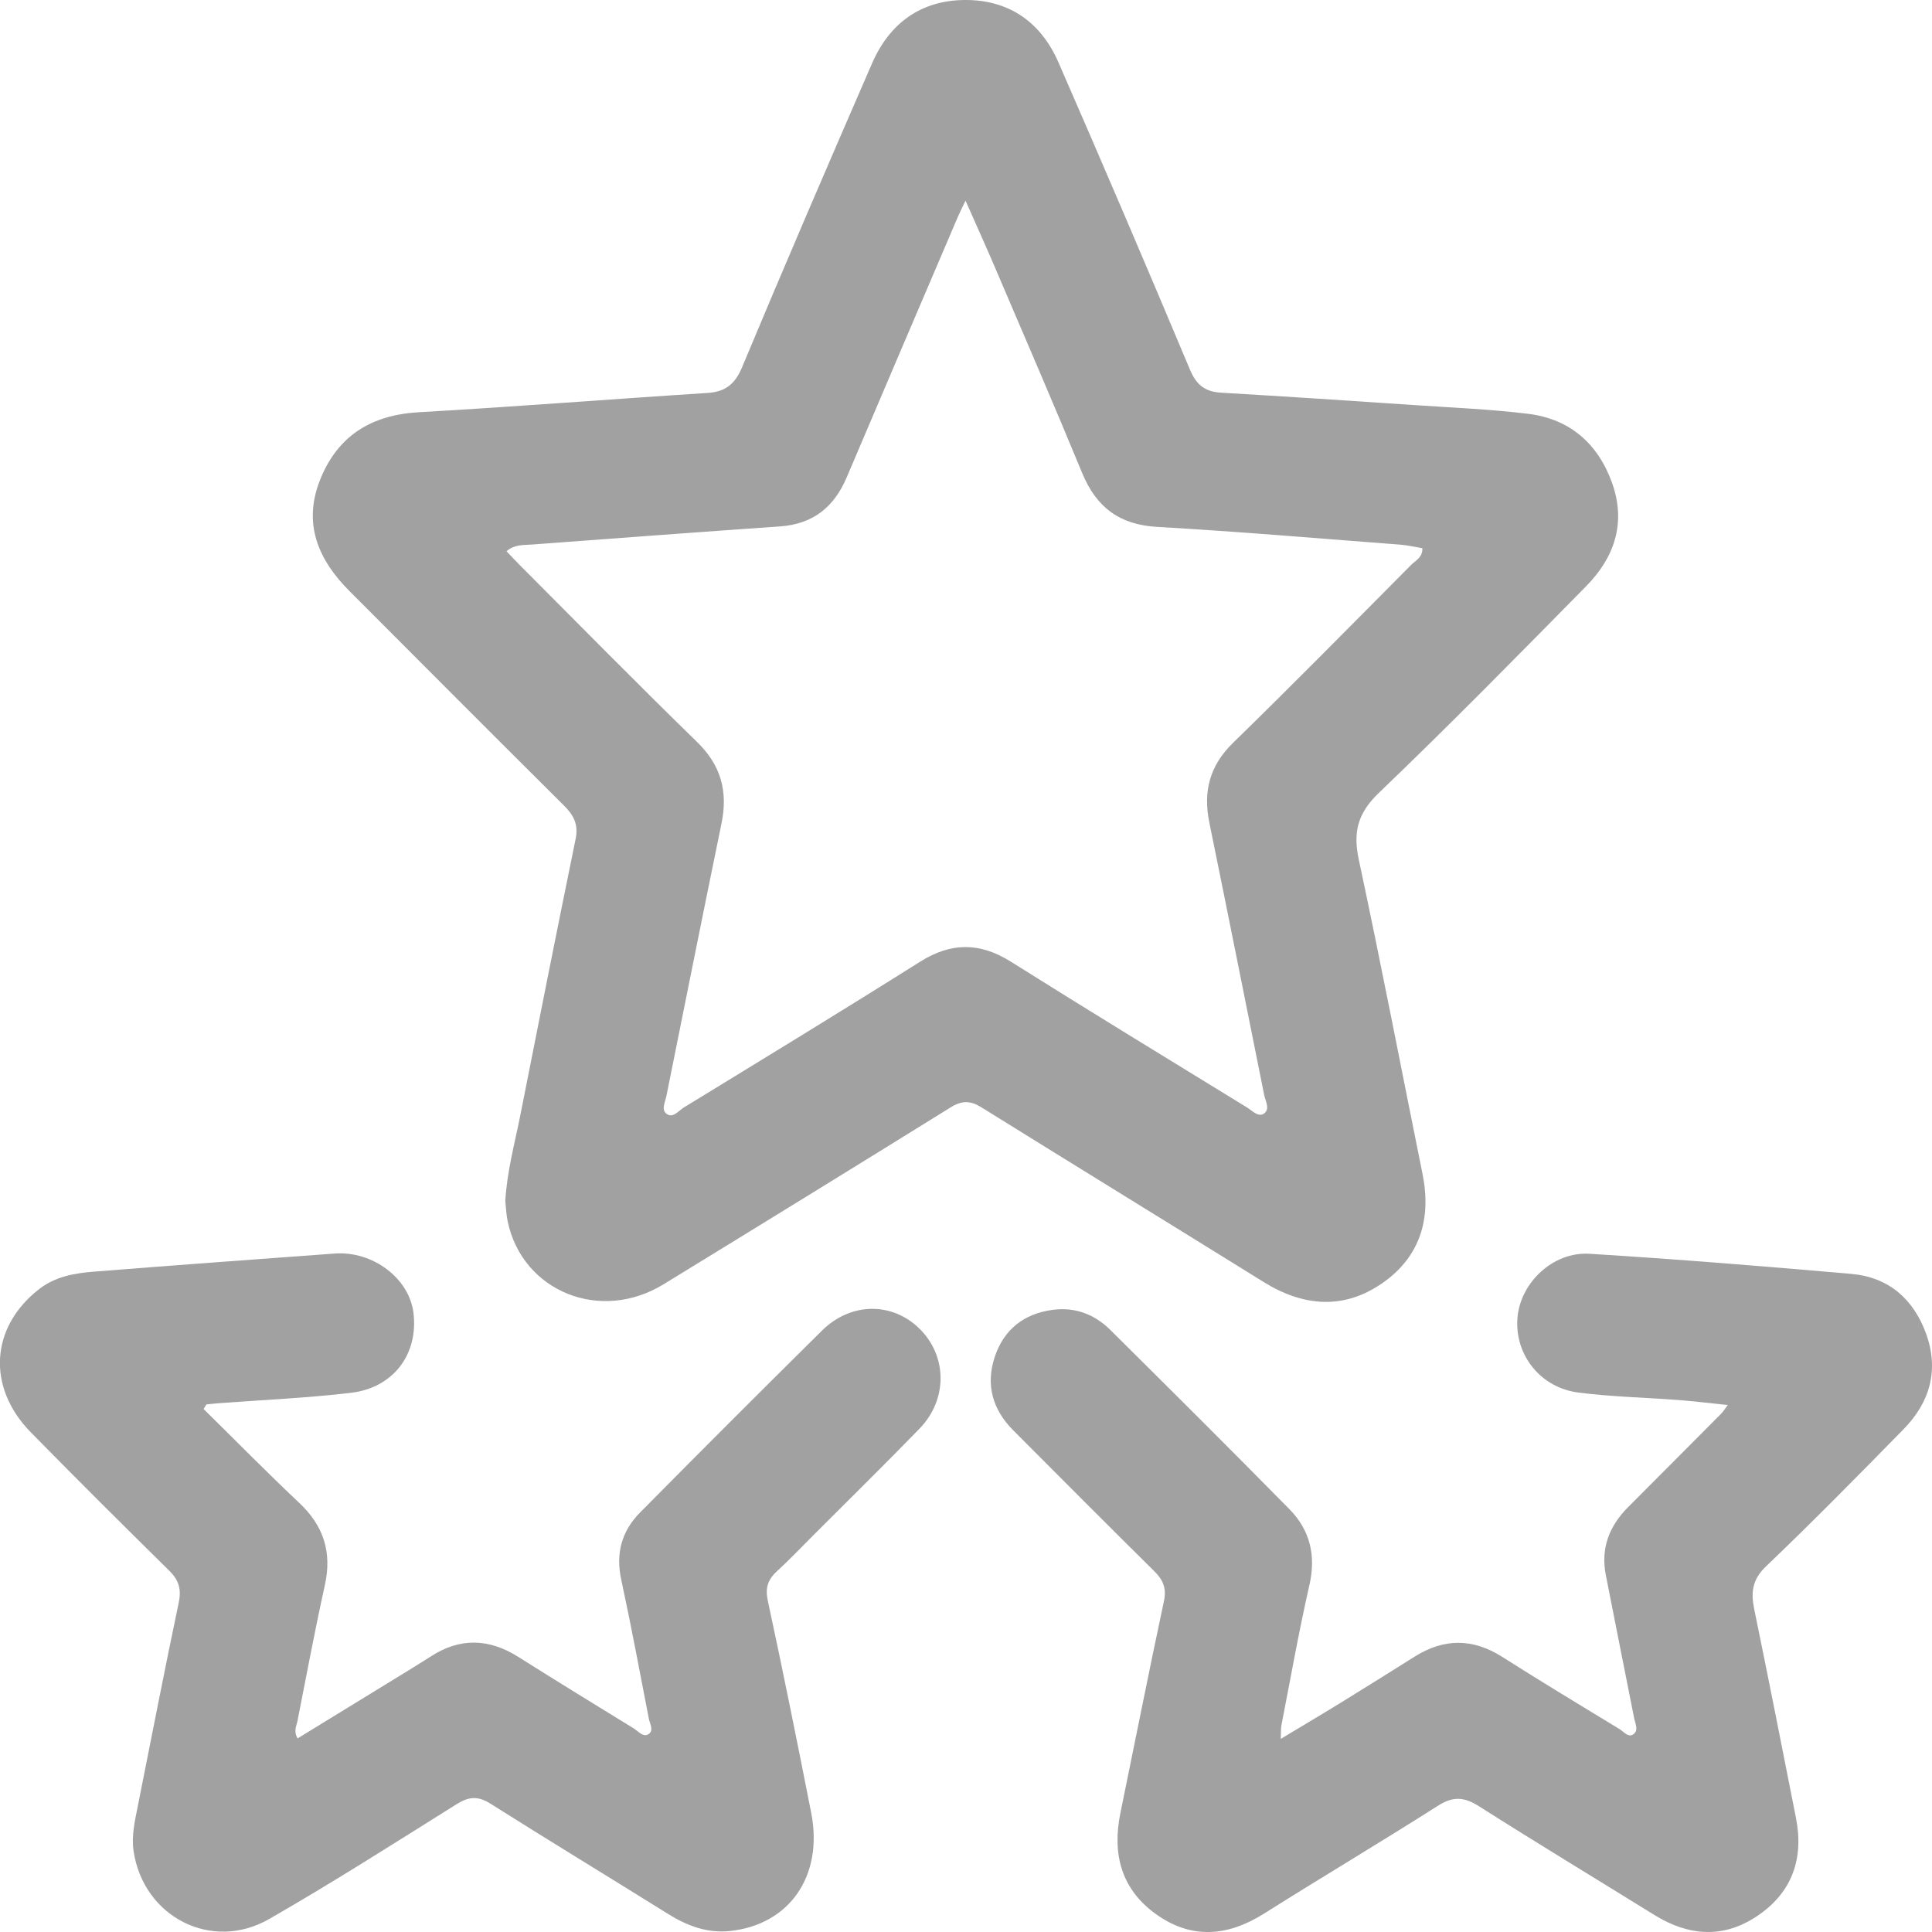 <svg width="24" height="24" viewBox="0 0 24 24" fill="none" xmlns="http://www.w3.org/2000/svg">
<g clip-path="url(#clip0_2376_18125)">
<path d="M6.277 14.917C6.299 14.549 6.392 14.213 6.46 13.872C6.687 12.721 6.916 11.569 7.151 10.419C7.187 10.245 7.128 10.128 7.009 10.01C6.116 9.122 5.227 8.231 4.338 7.339C3.955 6.955 3.763 6.511 3.971 5.974C4.187 5.418 4.606 5.155 5.202 5.121C6.396 5.053 7.589 4.958 8.782 4.882C9.008 4.868 9.129 4.777 9.22 4.558C9.747 3.296 10.288 2.04 10.833 0.787C11.05 0.289 11.439 0.003 11.987 2.05379e-05C12.536 -0.003 12.932 0.277 13.149 0.776C13.702 2.043 14.246 3.314 14.781 4.589C14.861 4.782 14.969 4.866 15.169 4.878C15.97 4.925 16.771 4.978 17.571 5.032C18.041 5.064 18.512 5.083 18.979 5.14C19.502 5.203 19.853 5.512 20.028 6.005C20.201 6.496 20.055 6.925 19.706 7.28C18.855 8.144 18.005 9.01 17.129 9.849C16.865 10.102 16.806 10.336 16.88 10.682C17.158 11.981 17.409 13.286 17.672 14.588C17.783 15.14 17.64 15.612 17.176 15.937C16.694 16.273 16.192 16.232 15.698 15.926C14.531 15.201 13.359 14.482 12.192 13.756C12.056 13.671 11.95 13.669 11.811 13.755C10.624 14.492 9.433 15.225 8.241 15.955C7.457 16.435 6.492 16.044 6.307 15.175C6.288 15.085 6.285 14.991 6.277 14.917ZM11.994 2.492C11.946 2.594 11.921 2.642 11.9 2.691C11.439 3.771 10.977 4.849 10.518 5.93C10.362 6.298 10.1 6.51 9.693 6.539C8.662 6.611 7.631 6.688 6.6 6.765C6.498 6.772 6.389 6.763 6.292 6.848C6.357 6.916 6.409 6.972 6.463 7.026C7.194 7.759 7.92 8.497 8.661 9.219C8.958 9.509 9.044 9.833 8.963 10.228C8.731 11.355 8.506 12.484 8.279 13.612C8.264 13.686 8.214 13.782 8.275 13.832C8.357 13.9 8.429 13.798 8.494 13.758C9.475 13.158 10.458 12.559 11.431 11.946C11.816 11.704 12.171 11.705 12.555 11.945C13.529 12.557 14.511 13.156 15.492 13.758C15.555 13.797 15.629 13.879 15.697 13.836C15.783 13.781 15.72 13.681 15.704 13.602C15.478 12.474 15.253 11.346 15.023 10.219C14.944 9.833 15.025 9.514 15.316 9.229C16.063 8.501 16.794 7.758 17.529 7.018C17.584 6.963 17.674 6.925 17.669 6.81C17.577 6.795 17.487 6.773 17.396 6.766C16.388 6.689 15.381 6.603 14.372 6.545C13.904 6.518 13.618 6.299 13.443 5.876C13.105 5.055 12.752 4.24 12.403 3.423C12.278 3.127 12.145 2.834 11.994 2.492Z" fill="#A1A1A1"/>
<path d="M15.91 21.601C16.186 21.435 16.428 21.292 16.668 21.144C16.97 20.958 17.271 20.769 17.572 20.58C17.935 20.351 18.292 20.349 18.659 20.581C19.142 20.888 19.631 21.183 20.119 21.48C20.173 21.513 20.232 21.596 20.299 21.537C20.355 21.488 20.312 21.406 20.299 21.339C20.182 20.748 20.064 20.157 19.948 19.566C19.883 19.235 19.99 18.958 20.223 18.724C20.611 18.335 20.998 17.947 21.384 17.558C21.405 17.537 21.421 17.51 21.463 17.454C21.242 17.431 21.049 17.407 20.855 17.392C20.439 17.36 20.021 17.352 19.609 17.299C19.136 17.24 18.816 16.83 18.85 16.376C18.883 15.937 19.29 15.546 19.747 15.575C20.832 15.642 21.917 15.73 23.001 15.825C23.458 15.866 23.767 16.133 23.925 16.563C24.09 17.017 23.976 17.419 23.646 17.755C23.083 18.329 22.52 18.902 21.939 19.457C21.765 19.623 21.749 19.782 21.792 19.992C21.969 20.854 22.14 21.718 22.31 22.582C22.41 23.087 22.263 23.507 21.835 23.797C21.415 24.083 20.98 24.054 20.552 23.789C19.823 23.337 19.09 22.894 18.366 22.434C18.185 22.32 18.048 22.314 17.864 22.431C17.147 22.887 16.417 23.321 15.698 23.774C15.246 24.058 14.795 24.092 14.357 23.776C13.928 23.467 13.814 23.029 13.918 22.522C14.098 21.644 14.272 20.765 14.459 19.889C14.492 19.731 14.45 19.628 14.341 19.52C13.753 18.939 13.17 18.353 12.586 17.767C12.329 17.509 12.242 17.201 12.358 16.853C12.472 16.514 12.72 16.32 13.072 16.272C13.35 16.233 13.595 16.325 13.791 16.519C14.537 17.259 15.282 18 16.019 18.749C16.273 19.008 16.35 19.322 16.266 19.69C16.134 20.269 16.031 20.855 15.917 21.439C15.911 21.474 15.914 21.512 15.91 21.601Z" fill="#A1A1A1"/>
<path d="M2.529 17.503C2.924 17.892 3.313 18.288 3.717 18.669C4.022 18.956 4.126 19.284 4.035 19.694C3.911 20.252 3.807 20.815 3.696 21.375C3.683 21.441 3.644 21.506 3.697 21.595C4.17 21.305 4.642 21.015 5.114 20.726C5.193 20.677 5.272 20.628 5.35 20.578C5.712 20.342 6.072 20.352 6.436 20.581C6.913 20.882 7.394 21.177 7.874 21.472C7.93 21.507 7.991 21.585 8.056 21.542C8.126 21.498 8.072 21.414 8.06 21.349C7.948 20.773 7.841 20.196 7.717 19.622C7.646 19.296 7.724 19.02 7.949 18.791C8.699 18.033 9.453 17.279 10.211 16.529C10.568 16.176 11.078 16.172 11.418 16.501C11.768 16.841 11.776 17.383 11.422 17.748C10.991 18.192 10.549 18.625 10.113 19.062C9.96 19.215 9.811 19.372 9.652 19.518C9.538 19.623 9.504 19.725 9.538 19.885C9.727 20.762 9.904 21.64 10.077 22.519C10.231 23.302 9.807 23.912 9.064 23.988C8.783 24.017 8.534 23.922 8.298 23.775C7.564 23.317 6.824 22.868 6.093 22.406C5.939 22.308 5.825 22.317 5.674 22.411C4.901 22.895 4.133 23.386 3.343 23.839C2.627 24.25 1.783 23.811 1.66 22.999C1.63 22.802 1.677 22.615 1.714 22.425C1.881 21.584 2.045 20.743 2.221 19.904C2.255 19.739 2.22 19.628 2.103 19.512C1.525 18.943 0.95 18.371 0.382 17.792C-0.167 17.232 -0.119 16.487 0.482 16.017C0.687 15.855 0.931 15.815 1.178 15.796C2.17 15.717 3.163 15.645 4.156 15.572C4.631 15.537 5.083 15.879 5.136 16.308C5.199 16.819 4.89 17.239 4.36 17.302C3.817 17.366 3.268 17.39 2.722 17.431C2.669 17.435 2.617 17.441 2.564 17.446C2.553 17.465 2.541 17.484 2.529 17.503Z" fill="#A1A1A1"/>
</g>
<defs>
<clipPath id="clip0_2376_18125">
<rect width="24" height="24" fill="white"/>
</clipPath>
</defs>
</svg>
